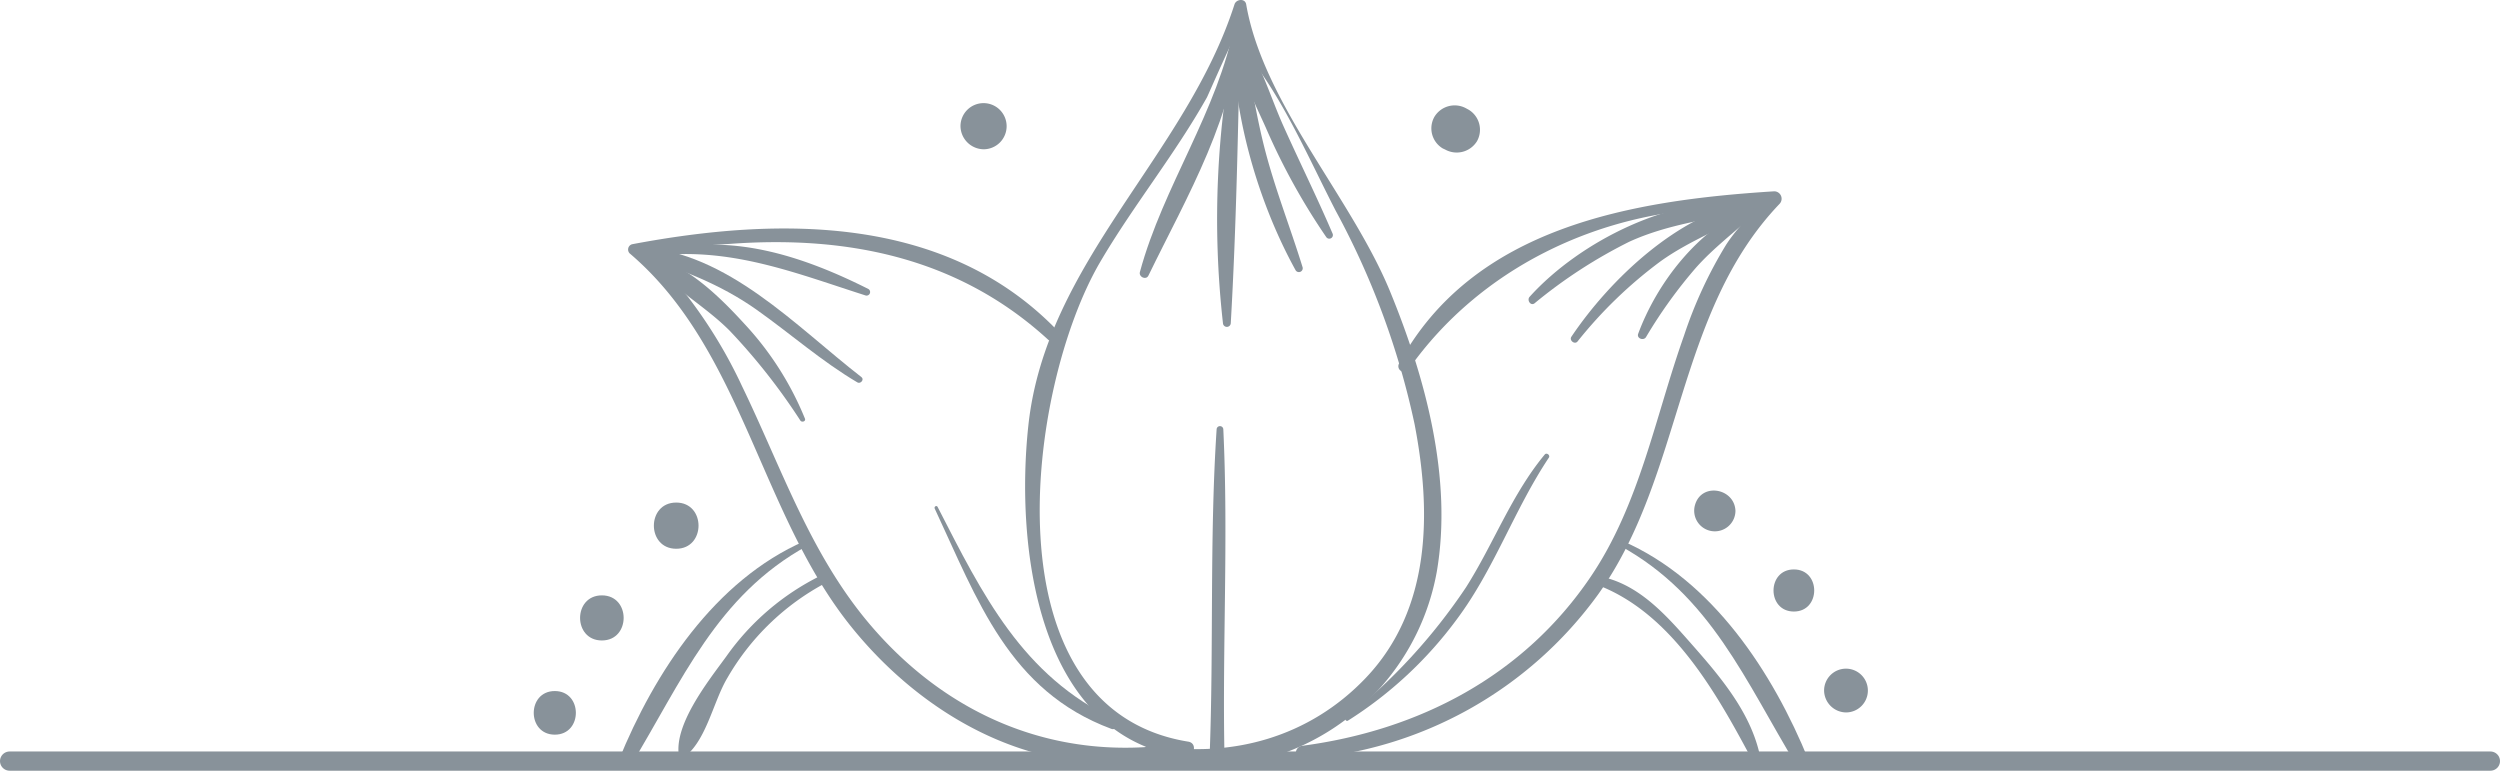 <svg xmlns="http://www.w3.org/2000/svg" width="260.054" height="80.171" viewBox="0 0 260.054 80.171">
  <g id="Group_905" data-name="Group 905" transform="translate(823.837 -1143.294)">
    <g id="Group_859" data-name="Group 859" transform="translate(-768.315 1143.294)">
      <g id="Group_260" data-name="Group 260" transform="translate(51.112 0)">
        <g id="Group_259" data-name="Group 259">
          <path id="Path_19940" data-name="Path 19940" d="M12747.371,3864.44c-21.131-3.417-16.811-36.873-9.133-49.935,3.439-5.854,7.752-11.153,11.078-17.077.113-.2,3.012-6.906,3.291-6.952-.238.039-.982.26.691,2.225,3.8,4.46,6.73,11.331,9.432,16.547a82.466,82.466,0,0,1,8.191,22.184c1.762,9.161,1.732,19.216-5.072,26.371-5.865,6.166-13.992,8.419-22.2,7.012-1.049-.18-1.521,1.368-.447,1.635a24.732,24.732,0,0,0,30.025-19.677c1.668-9.717-1.2-20.251-4.857-29.159-4.021-9.788-13.189-19.556-14.969-29.869-.115-.657-1.041-.546-1.215,0-5.062,15.766-19.6,26.776-21.441,43.783-1.359,12.554.863,32.294,16.189,34.509C12747.965,3866.187,12748.424,3864.611,12747.371,3864.44Z" transform="translate(-12730.405 -3787.293)" fill="#88929a"/>
        </g>
      </g>
      <g id="Group_262" data-name="Group 262" transform="translate(70.301 44.338)">
        <g id="Group_261" data-name="Group 261">
          <path id="Path_19941" data-name="Path 19941" d="M13140.457,4723.886c-.742,11.335-.289,22.691-.73,34.032a.776.776,0,0,0,1.551,0c-.238-11.344.416-22.687-.123-34.032A.349.349,0,0,0,13140.457,4723.886Z" transform="translate(-13139.726 -4723.549)" fill="#88929a"/>
        </g>
      </g>
      <g id="Group_264" data-name="Group 264" transform="translate(9.81 23.77)">
        <g id="Group_263" data-name="Group 263">
          <path id="Path_19942" data-name="Path 19942" d="M11906.588,4338.406c-12.5,1.9-23.795-2.773-31.963-12.353-6.254-7.337-9.213-16.3-13.346-24.836a49.915,49.915,0,0,0-5.734-9.433c-.389-.487-3.314-3.542-3.3-3.6.3-1.482,6.846-1.7,7.834-1.775,12.283-.89,23.766,1.484,33.027,9.958a.678.678,0,0,0,.957-.959c-11.625-12.029-28.879-11.854-44.221-8.958a.572.572,0,0,0-.252.952c11.787,10.024,13.535,27.056,23.08,38.878,8.221,10.186,21.059,16.777,34.2,13.133C11907.531,4339.231,11907.236,4338.308,11906.588,4338.406Z" transform="translate(-11849.422 -4284.814)" fill="#88929a"/>
        </g>
      </g>
      <g id="Group_266" data-name="Group 266" transform="translate(41.689 52.638)">
        <g id="Group_265" data-name="Group 265">
          <path id="Path_19943" data-name="Path 19943" d="M12529.427,4900.838c4.451,9.5,7.713,18.951,18.381,22.917.549.2.939-.7.4-.957-9.686-4.562-13.8-13.013-18.482-22.137C12529.626,4900.46,12529.333,4900.637,12529.427,4900.838Z" transform="translate(-12529.408 -4900.573)" fill="#88929a"/>
        </g>
      </g>
      <g id="Group_268" data-name="Group 268" transform="translate(79.268 19.898)">
        <g id="Group_267" data-name="Group 267">
          <path id="Path_19944" data-name="Path 19944" d="M13342.717,4220.744c7.373-10.492,19.7-16.417,32.51-16.771,4.811-.133,2.406.886.521,3.812a45.339,45.339,0,0,0-4.379,9.458c-3,8.446-4.586,17.489-9.686,25.043-7,10.365-17.9,16.008-30.039,17.615-.848.112-.9,1.435,0,1.375a41.643,41.643,0,0,0,30.8-17.133c8.889-12.447,8.049-29.3,18.867-40.618a.773.773,0,0,0-.541-1.305c-14.779.928-31.346,3.687-39.053,17.938A.581.581,0,0,0,13342.717,4220.744Z" transform="translate(-13330.988 -4202.218)" fill="#88929a"/>
        </g>
      </g>
      <g id="Group_270" data-name="Group 270" transform="translate(84.412 47.192)">
        <g id="Group_269" data-name="Group 269">
          <path id="Path_19945" data-name="Path 19945" d="M13440.994,4812.191a41.791,41.791,0,0,0,11.295-10.5c3.92-5.226,6-11.448,9.605-16.855.17-.252-.227-.567-.426-.329-3.467,4.183-5.307,9.273-8.2,13.829a59.87,59.87,0,0,1-12.494,13.569C13440.611,4812.038,13440.82,4812.3,13440.994,4812.191Z" transform="translate(-13440.714 -4784.42)" fill="#88929a"/>
        </g>
      </g>
      <g id="Group_272" data-name="Group 272" transform="translate(8.788 56.255)">
        <g id="Group_271" data-name="Group 271">
          <path id="Path_19946" data-name="Path 19946" d="M11828.94,5001.115c5.318-8.747,8.92-17.684,18.373-22.859.324-.178.039-.626-.285-.486-9.348,4.077-15.621,13.661-19.346,22.815C11827.382,5001.325,11828.55,5001.759,11828.94,5001.115Z" transform="translate(-11827.634 -4977.743)" fill="#88929a"/>
        </g>
      </g>
      <g id="Group_274" data-name="Group 274" transform="translate(112.846 56.255)">
        <g id="Group_273" data-name="Group 273">
          <path id="Path_19947" data-name="Path 19947" d="M14066.992,5000.584c-3.725-9.156-9.994-18.738-19.346-22.815-.322-.141-.609.307-.283.485,9.451,5.175,13.053,14.111,18.373,22.859C14066.123,5001.751,14067.3,5001.332,14066.992,5000.584Z" transform="translate(-14047.22 -4977.743)" fill="#88929a"/>
        </g>
      </g>
      <g id="Group_276" data-name="Group 276" transform="translate(15.047 59.821)">
        <g id="Group_275" data-name="Group 275">
          <path id="Path_19948" data-name="Path 19948" d="M11961.43,5072.955c2.576-1.578,3.279-5.931,4.832-8.5a25.707,25.707,0,0,1,10.166-9.817c.523-.271.063-1.039-.461-.787a26.2,26.2,0,0,0-9.842,8.413c-1.854,2.547-5.686,7.323-4.867,10.623A.118.118,0,0,0,11961.43,5072.955Z" transform="translate(-11961.145 -5053.8)" fill="#88929a"/>
        </g>
      </g>
      <g id="Group_278" data-name="Group 278" transform="translate(110.192 59.924)">
        <g id="Group_277" data-name="Group 277">
          <path id="Path_19949" data-name="Path 19949" d="M13990.932,5056.873c7.713,2.847,12.387,11.061,16.037,17.892.279.527,1.068.159.938-.4-1.049-4.39-4.166-8.026-7.086-11.337-2.658-3.015-5.51-6.278-9.65-7.021A.447.447,0,0,0,13990.932,5056.873Z" transform="translate(-13990.619 -5056.003)" fill="#88929a"/>
        </g>
      </g>
      <g id="Group_280" data-name="Group 280" transform="translate(0 71.884)">
        <g id="Group_279" data-name="Group 279">
          <path id="Path_19950" data-name="Path 19950" d="M11642.367,5315.636c2.918,0,2.922-4.536,0-4.536S11639.443,5315.636,11642.367,5315.636Z" transform="translate(-11640.176 -5311.1)" fill="#88929a"/>
        </g>
      </g>
      <g id="Group_282" data-name="Group 282" transform="translate(4.82 61.931)">
        <g id="Group_281" data-name="Group 281">
          <path id="Path_19951" data-name="Path 19951" d="M11745.246,5105.181c3.018,0,3.023-4.691,0-4.691S11742.223,5105.181,11745.246,5105.181Z" transform="translate(-11742.98 -5100.49)" fill="#88929a"/>
        </g>
      </g>
      <g id="Group_284" data-name="Group 284" transform="translate(12.499 52.278)">
        <g id="Group_283" data-name="Group 283">
          <path id="Path_19952" data-name="Path 19952" d="M11909.1,4900.605c3.094,0,3.1-4.806,0-4.806S11906.006,4900.605,11909.1,4900.605Z" transform="translate(-11906.781 -4895.8)" fill="#88929a"/>
        </g>
      </g>
      <g id="Group_286" data-name="Group 286" transform="translate(120.717 51.028)">
        <g id="Group_285" data-name="Group 285">
          <path id="Path_19953" data-name="Path 19953" d="M14219.4,4871.438c-.105-2.351-3.553-2.973-4.215-.57a2.146,2.146,0,1,0,4.215.57Z" transform="translate(-14215.114 -4869.342)" fill="#88929a"/>
        </g>
      </g>
      <g id="Group_288" data-name="Group 288" transform="translate(128.966 59.233)">
        <g id="Group_287" data-name="Group 287">
          <path id="Path_19954" data-name="Path 19954" d="M14393.191,5047.69c2.818,0,2.824-4.38,0-4.38S14390.369,5047.69,14393.191,5047.69Z" transform="translate(-14391.077 -5043.31)" fill="#88929a"/>
        </g>
      </g>
      <g id="Group_290" data-name="Group 290" transform="translate(134.219 69.554)">
        <g id="Group_289" data-name="Group 289">
          <path id="Path_19955" data-name="Path 19955" d="M14505.4,5265.955a2.277,2.277,0,1,0-2.277-2.277A2.312,2.312,0,0,0,14505.4,5265.955Z" transform="translate(-14503.119 -5261.4)" fill="#88929a"/>
        </g>
      </g>
      <g id="Group_292" data-name="Group 292" transform="translate(44.385 10.722)">
        <g id="Group_291" data-name="Group 291">
          <path id="Path_19956" data-name="Path 19956" d="M12589.335,4020.806a2.4,2.4,0,1,0-2.4-2.4A2.442,2.442,0,0,0,12589.335,4020.806Z" transform="translate(-12586.931 -4016)" fill="#88929a"/>
        </g>
      </g>
      <g id="Group_294" data-name="Group 294" transform="translate(93.382 10.967)">
        <g id="Group_293" data-name="Group 293">
          <path id="Path_19957" data-name="Path 19957" d="M13635.916,4021.665c-.084-.045-.17-.091-.254-.138a2.462,2.462,0,0,0-3.3.867,2.431,2.431,0,0,0,.863,3.3c.09.041.176.081.262.122a2.476,2.476,0,0,0,3.291-.863A2.432,2.432,0,0,0,13635.916,4021.665Z" transform="translate(-13632.05 -4021.22)" fill="#88929a"/>
        </g>
      </g>
      <g id="Group_296" data-name="Group 296" transform="translate(10.626 25.688)">
        <g id="Group_295" data-name="Group 295">
          <path id="Path_19958" data-name="Path 19958" d="M11867.127,4332.385c4.387,1.507,8.4,2.954,12.236,5.662,3.533,2.5,6.768,5.366,10.5,7.571.33.194.744-.3.424-.548-6.84-5.3-13.865-12.954-23.047-13.542C11866.729,4331.5,11866.684,4332.233,11867.127,4332.385Z" transform="translate(-11866.823 -4331.527)" fill="#88929a"/>
        </g>
      </g>
      <g id="Group_298" data-name="Group 298" transform="translate(12.091 26.78)">
        <g id="Group_297" data-name="Group 297">
          <path id="Path_19959" data-name="Path 19959" d="M11898.154,4354.926c2.26,2.748,5.7,4.616,8.234,7.177a64.06,64.06,0,0,1,7.336,9.326c.154.228.594.091.477-.2a32.308,32.308,0,0,0-6.316-9.881c-2.377-2.6-5.9-6.125-9.465-6.874A.274.274,0,0,0,11898.154,4354.926Z" transform="translate(-11898.083 -4354.465)" fill="#88929a"/>
        </g>
      </g>
      <g id="Group_300" data-name="Group 300" transform="translate(13.482 25.449)">
        <g id="Group_299" data-name="Group 299">
          <path id="Path_19960" data-name="Path 19960" d="M11928,4327.935c7.471-.56,13.857,2.018,20.809,4.236a.37.37,0,0,0,.283-.673c-6.539-3.288-13.834-5.774-21.158-4.058C11927.664,4327.5,11927.717,4327.957,11928,4327.935Z" transform="translate(-11927.758 -4326.881)" fill="#88929a"/>
        </g>
      </g>
      <g id="Group_302" data-name="Group 302" transform="translate(107.876 20.948)">
        <g id="Group_301" data-name="Group 301">
          <path id="Path_19961" data-name="Path 19961" d="M13959.783,4231.084c-7.375,1.322-14.5,8.094-18.516,14.07-.256.379.346.853.639.493a46.118,46.118,0,0,1,8.629-8.332c3.037-2.18,6.471-3.412,9.629-5.328A.5.5,0,0,0,13959.783,4231.084Z" transform="translate(-13941.206 -4231.075)" fill="#88929a"/>
        </g>
      </g>
      <g id="Group_304" data-name="Group 304" transform="translate(103.483 21.03)">
        <g id="Group_303" data-name="Group 303">
          <path id="Path_19962" data-name="Path 19962" d="M13870.48,4233.1c-7.961-.9-17.633,3.946-22.859,9.742-.3.337.113.981.518.67a51.4,51.4,0,0,1,9.844-6.4c4.115-1.88,8.279-2.274,12.586-3.369C13870.951,4233.648,13870.828,4233.138,13870.48,4233.1Z" transform="translate(-13847.518 -4232.991)" fill="#88929a"/>
        </g>
      </g>
      <g id="Group_306" data-name="Group 306" transform="translate(114.861 21.59)">
        <g id="Group_305" data-name="Group 305">
          <path id="Path_19963" data-name="Path 19963" d="M14101.8,4244.754c-5.35,2.272-9.609,7.785-11.57,13.094-.18.485.559.762.816.343a49.657,49.657,0,0,1,5.2-7.223c1.854-2.083,4.025-3.689,6.053-5.575C14102.666,4245.052,14102.2,4244.587,14101.8,4244.754Z" transform="translate(-14090.206 -4244.719)" fill="#88929a"/>
        </g>
      </g>
      <g id="Group_308" data-name="Group 308" transform="translate(63.035 2.189)">
        <g id="Group_307" data-name="Group 307">
          <path id="Path_19964" data-name="Path 19964" d="M12994.645,3834.135c-1.8,9.338-7.443,16.935-9.893,25.954-.141.514.639.88.887.373,3.914-8.076,9.311-17.079,9.426-26.271C12995.066,3833.958,12994.691,3833.894,12994.645,3834.135Z" transform="translate(-12984.735 -3833.983)" fill="#88929a"/>
        </g>
      </g>
      <g id="Group_310" data-name="Group 310" transform="translate(71.068 3.245)">
        <g id="Group_309" data-name="Group 309">
          <path id="Path_19965" data-name="Path 19965" d="M13158.062,3856.679a96.824,96.824,0,0,0-1.354,30.213.407.407,0,0,0,.813,0c.578-10,.756-20.135.98-30.153A.225.225,0,0,0,13158.062,3856.679Z" transform="translate(-13156.084 -3856.52)" fill="#88929a"/>
        </g>
      </g>
      <g id="Group_312" data-name="Group 312" transform="translate(72.718 1.93)">
        <g id="Group_311" data-name="Group 311">
          <path id="Path_19966" data-name="Path 19966" d="M13191.313,3828.724c-.371,8.6,2.357,18.429,6.5,25.933a.4.4,0,0,0,.727-.306c-1.311-4.249-2.953-8.36-4.033-12.683-1.074-4.3-1.619-8.71-2.68-13.014A.263.263,0,0,0,13191.313,3828.724Z" transform="translate(-13191.278 -3828.468)" fill="#88929a"/>
        </g>
      </g>
      <g id="Group_314" data-name="Group 314" transform="translate(72.939 3.353)">
        <g id="Group_313" data-name="Group 313">
          <path id="Path_19967" data-name="Path 19967" d="M13196,3859.054c.125,3.383,1.838,6.624,3.207,9.679a67.968,67.968,0,0,0,6.283,11.378.378.378,0,0,0,.652-.381c-1.613-3.768-3.434-7.442-5.111-11.182-1.439-3.207-2.436-6.881-4.617-9.666C13196.277,3858.715,13195.988,3858.858,13196,3859.054Z" transform="translate(-13195.996 -3858.808)" fill="#88929a"/>
        </g>
      </g>
    </g>
    <line id="Line_7" data-name="Line 7" x2="258.054" transform="translate(-822.837 1222.464)" fill="none" stroke="#88929a" stroke-linecap="round" stroke-linejoin="round" stroke-miterlimit="10" stroke-width="2"/>
  </g>
</svg>
